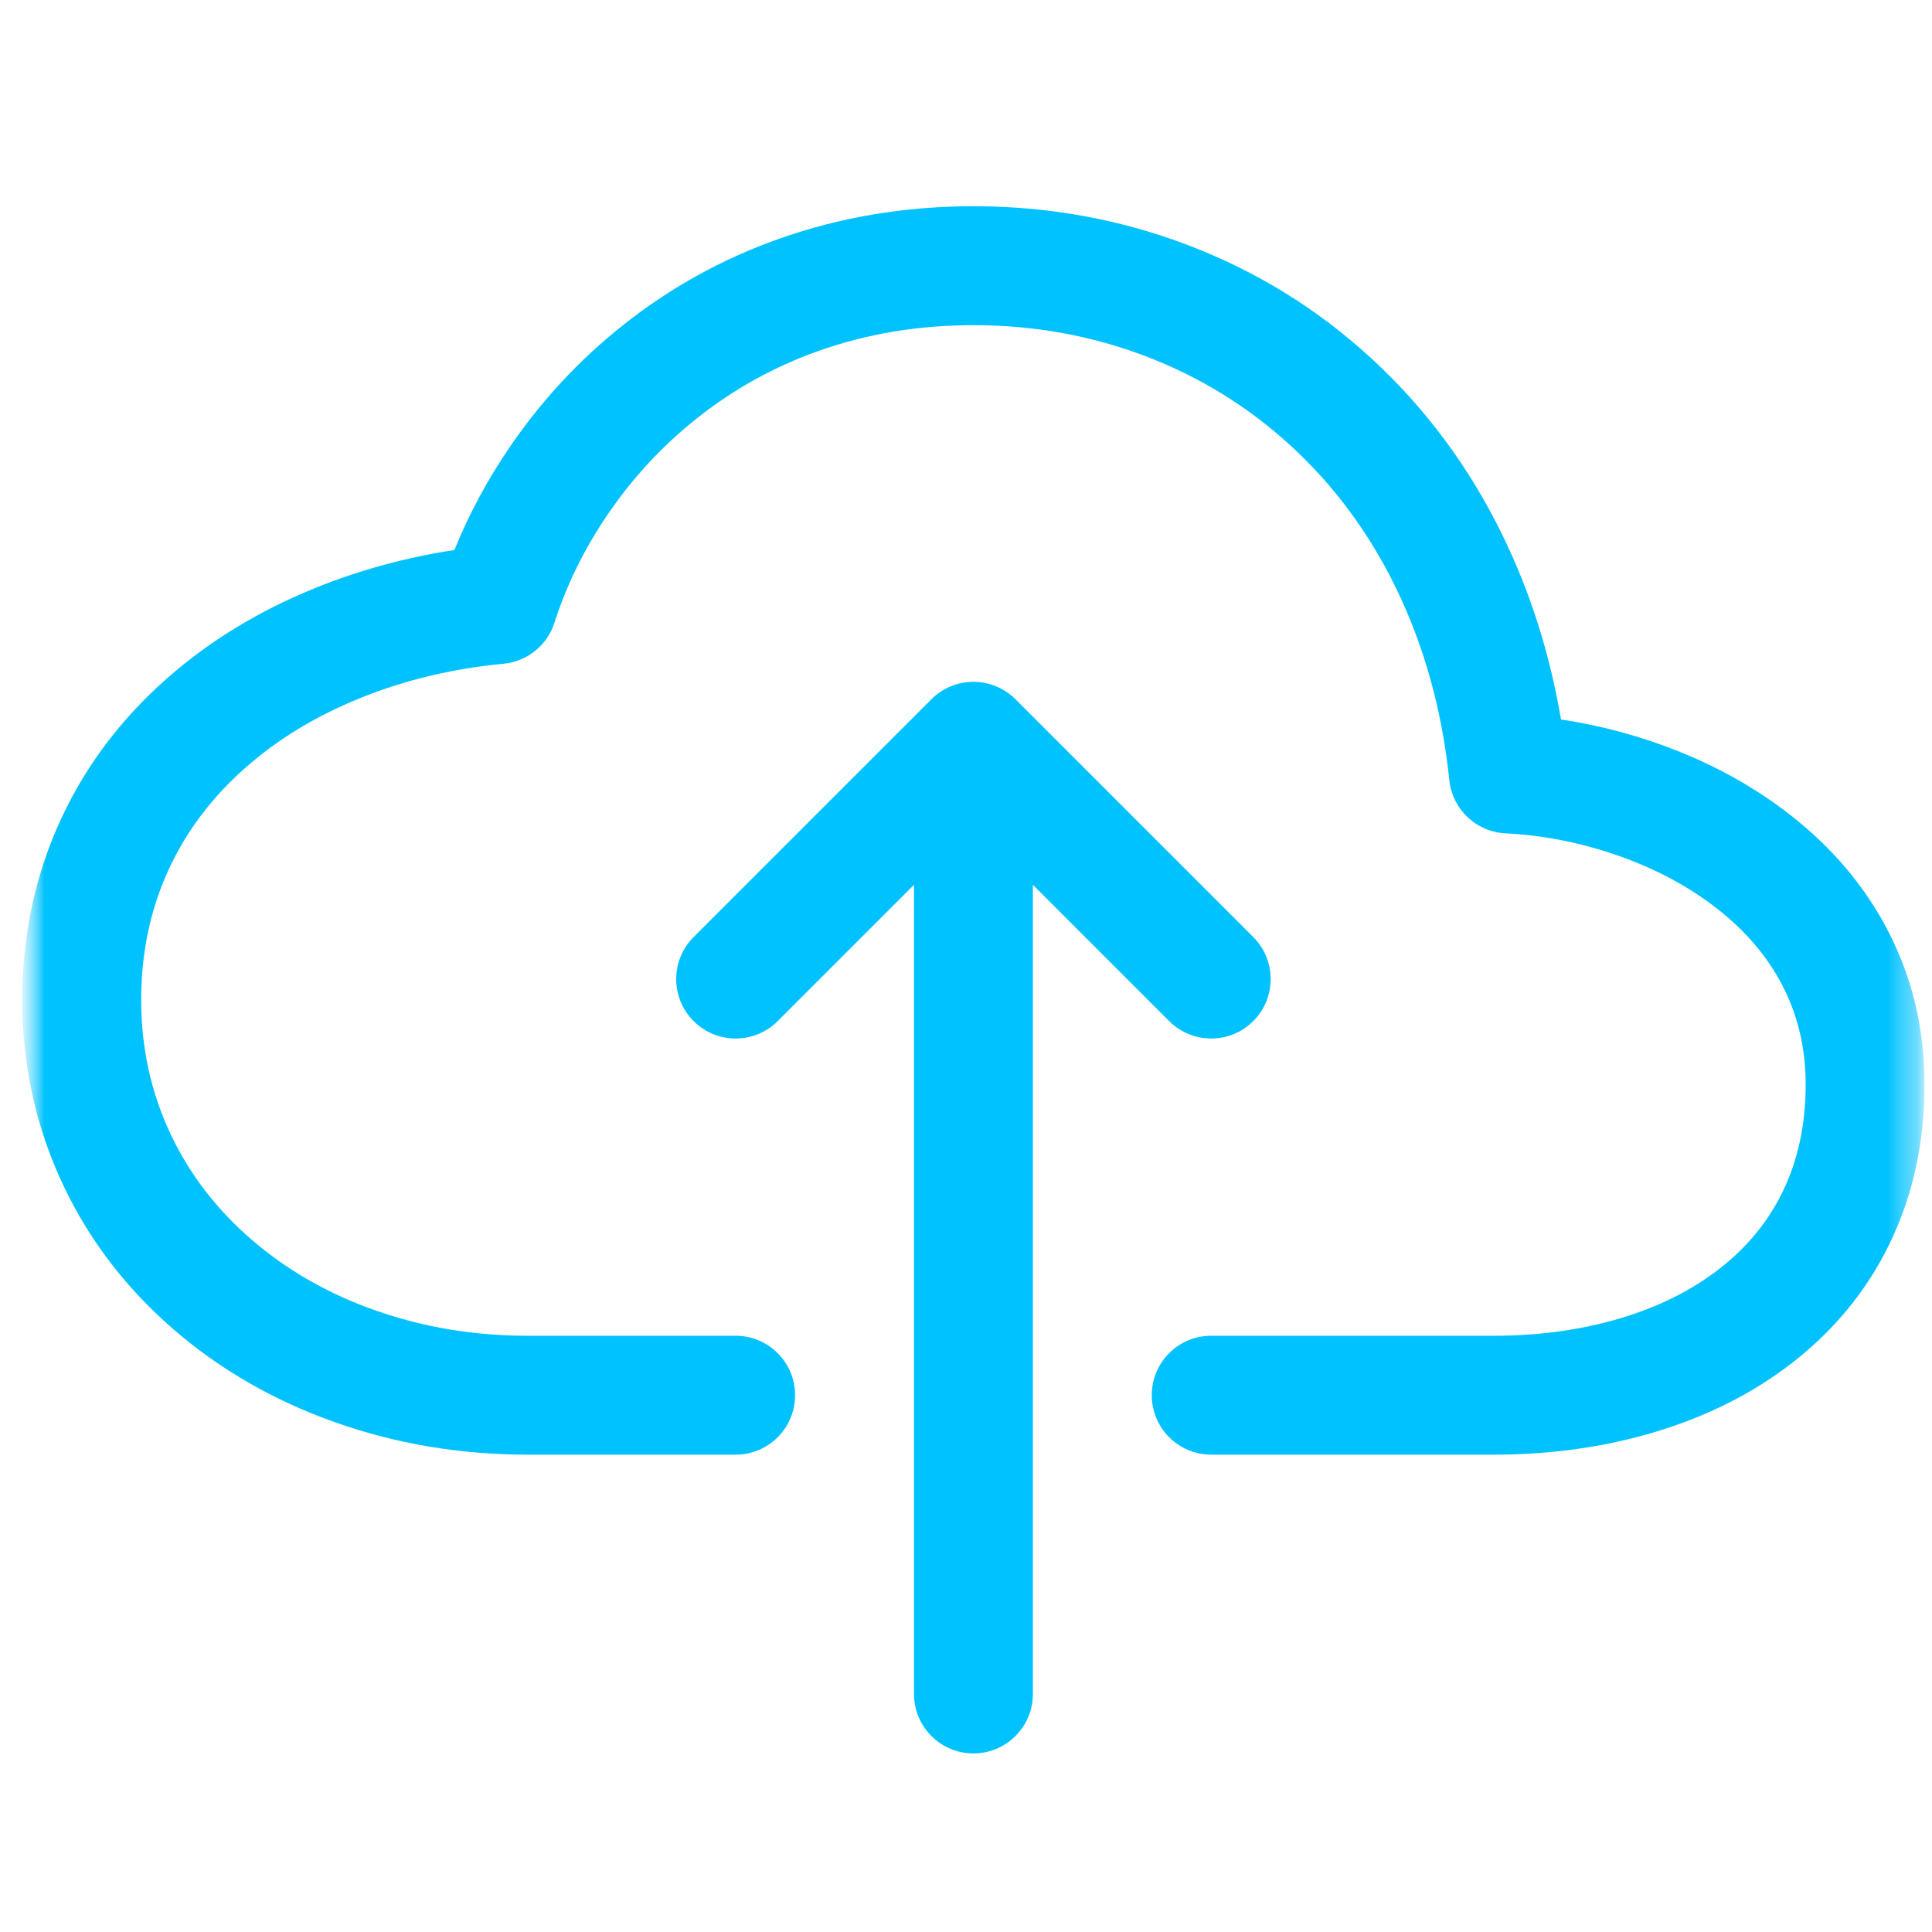 <svg width="65" height="65" viewBox="0 0 65 65" fill="none" xmlns="http://www.w3.org/2000/svg">
<g clip-path="url(#clip0_109_4059)">
<mask id="mask0_109_4059" style="mask-type:luminance" maskUnits="userSpaceOnUse" x="0" y="0" width="65" height="65">
<path d="M0.75 0.965H64.75V64.965H0.75V0.965Z" fill="white"/>
</mask>
<g mask="url(#mask0_109_4059)">
<mask id="mask1_109_4059" style="mask-type:luminance" maskUnits="userSpaceOnUse" x="0" y="0" width="65" height="65">
<path d="M0.75 0.965H64.75V64.965H0.75V0.965Z" fill="white"/>
</mask>
<g mask="url(#mask1_109_4059)">
<path fill-rule="evenodd" clip-rule="evenodd" d="M50.25 44.94H40.75C39.645 44.94 38.75 45.835 38.75 46.94C38.75 48.044 39.645 48.94 40.75 48.94H50.25C52.179 48.94 53.988 48.686 55.679 48.178C57.443 47.649 58.986 46.87 60.306 45.843C61.717 44.745 62.802 43.42 63.56 41.869C64.353 40.247 64.75 38.454 64.75 36.489C64.75 34.522 64.294 32.712 63.382 31.059C62.567 29.583 61.426 28.299 59.958 27.209C58.661 26.246 57.184 25.487 55.528 24.932C54.533 24.599 53.53 24.357 52.518 24.207C52.143 21.992 51.487 19.924 50.549 18.004C49.423 15.699 47.941 13.706 46.105 12.027C44.304 10.379 42.258 9.12 39.968 8.247C37.678 7.375 35.273 6.939 32.75 6.939C30.445 6.939 28.262 7.306 26.198 8.038C24.289 8.715 22.541 9.684 20.954 10.945C19.486 12.111 18.219 13.475 17.153 15.036C16.397 16.144 15.775 17.3 15.288 18.505C13.668 18.752 12.123 19.172 10.652 19.764C8.734 20.536 7.055 21.556 5.615 22.826C4.08 24.179 2.899 25.743 2.07 27.519C1.19 29.406 0.75 31.446 0.75 33.639C0.75 35.851 1.208 37.927 2.125 39.868C3.002 41.725 4.243 43.346 5.849 44.734C7.411 46.083 9.214 47.12 11.257 47.845C13.312 48.575 15.477 48.94 17.75 48.94H24.75C25.855 48.94 26.75 48.044 26.75 46.94C26.75 45.835 25.855 44.94 24.75 44.94H17.75C15.936 44.94 14.218 44.651 12.595 44.075C11.024 43.518 9.647 42.728 8.464 41.706C7.285 40.688 6.378 39.506 5.742 38.161C5.081 36.76 4.75 35.253 4.75 33.639C4.75 32.038 5.065 30.561 5.695 29.21C6.288 27.939 7.143 26.811 8.26 25.826C9.357 24.86 10.652 24.076 12.145 23.475C13.638 22.874 15.236 22.492 16.939 22.331C17.036 22.321 17.132 22.305 17.226 22.282C17.321 22.259 17.413 22.229 17.503 22.192C17.593 22.155 17.68 22.113 17.764 22.063C17.848 22.014 17.928 21.959 18.004 21.898C18.08 21.837 18.151 21.77 18.217 21.699C18.283 21.628 18.344 21.552 18.399 21.472C18.454 21.391 18.503 21.308 18.546 21.22C18.588 21.133 18.625 21.043 18.654 20.95C19.065 19.669 19.666 18.449 20.457 17.291C21.295 16.064 22.29 14.992 23.442 14.077C24.681 13.093 26.046 12.336 27.536 11.807C29.167 11.229 30.904 10.94 32.75 10.94C34.782 10.94 36.713 11.288 38.544 11.985C40.359 12.677 41.98 13.674 43.405 14.978C44.868 16.316 46.051 17.91 46.955 19.76C47.911 21.718 48.514 23.88 48.761 26.247C48.767 26.306 48.776 26.364 48.787 26.422C48.798 26.48 48.812 26.538 48.829 26.595C48.845 26.651 48.864 26.707 48.885 26.762C48.907 26.817 48.93 26.872 48.956 26.925C48.983 26.978 49.011 27.029 49.042 27.08C49.072 27.13 49.105 27.179 49.141 27.227C49.176 27.274 49.213 27.32 49.252 27.364C49.291 27.409 49.332 27.451 49.375 27.492C49.418 27.532 49.462 27.571 49.509 27.608C49.555 27.644 49.603 27.679 49.652 27.711C49.702 27.744 49.752 27.774 49.805 27.802C49.857 27.83 49.91 27.855 49.964 27.879C50.019 27.902 50.074 27.923 50.13 27.941C50.186 27.959 50.243 27.975 50.301 27.988C50.358 28.002 50.416 28.012 50.475 28.02C50.533 28.029 50.592 28.034 50.651 28.037C51.865 28.097 53.067 28.326 54.258 28.725C55.512 29.145 56.617 29.71 57.573 30.42C58.576 31.165 59.344 32.022 59.88 32.992C60.46 34.043 60.75 35.209 60.75 36.489C60.75 37.837 60.489 39.044 59.967 40.112C59.48 41.109 58.774 41.967 57.85 42.685C56.923 43.407 55.816 43.961 54.529 44.347C53.213 44.742 51.787 44.94 50.25 44.94Z" fill="#00C2FF"/>
<path fill-rule="evenodd" clip-rule="evenodd" d="M39.336 34.354L34.75 29.768V56.992C34.75 58.097 33.855 58.992 32.75 58.992C31.645 58.992 30.75 58.097 30.75 56.992V29.768L26.164 34.354C25.383 35.135 24.117 35.135 23.336 34.354C22.555 33.573 22.555 32.306 23.336 31.525L31.336 23.525C31.429 23.432 31.53 23.349 31.639 23.276C31.748 23.204 31.863 23.142 31.985 23.092C32.106 23.041 32.231 23.003 32.36 22.978C32.489 22.952 32.619 22.939 32.75 22.939C32.881 22.939 33.011 22.952 33.14 22.978C33.269 23.003 33.394 23.041 33.515 23.092C33.637 23.142 33.752 23.204 33.861 23.276C33.97 23.349 34.071 23.432 34.164 23.525L42.164 31.525C42.945 32.306 42.945 33.573 42.164 34.354C41.383 35.135 40.117 35.135 39.336 34.354Z" fill="#00C2FF"/>
</g>
</g>
</g>
<defs>
<clipPath id="clip0_109_4059">
<rect width="64" height="64" fill="white" transform="translate(0.75 0.965)"/>
</clipPath>
</defs>
</svg>
